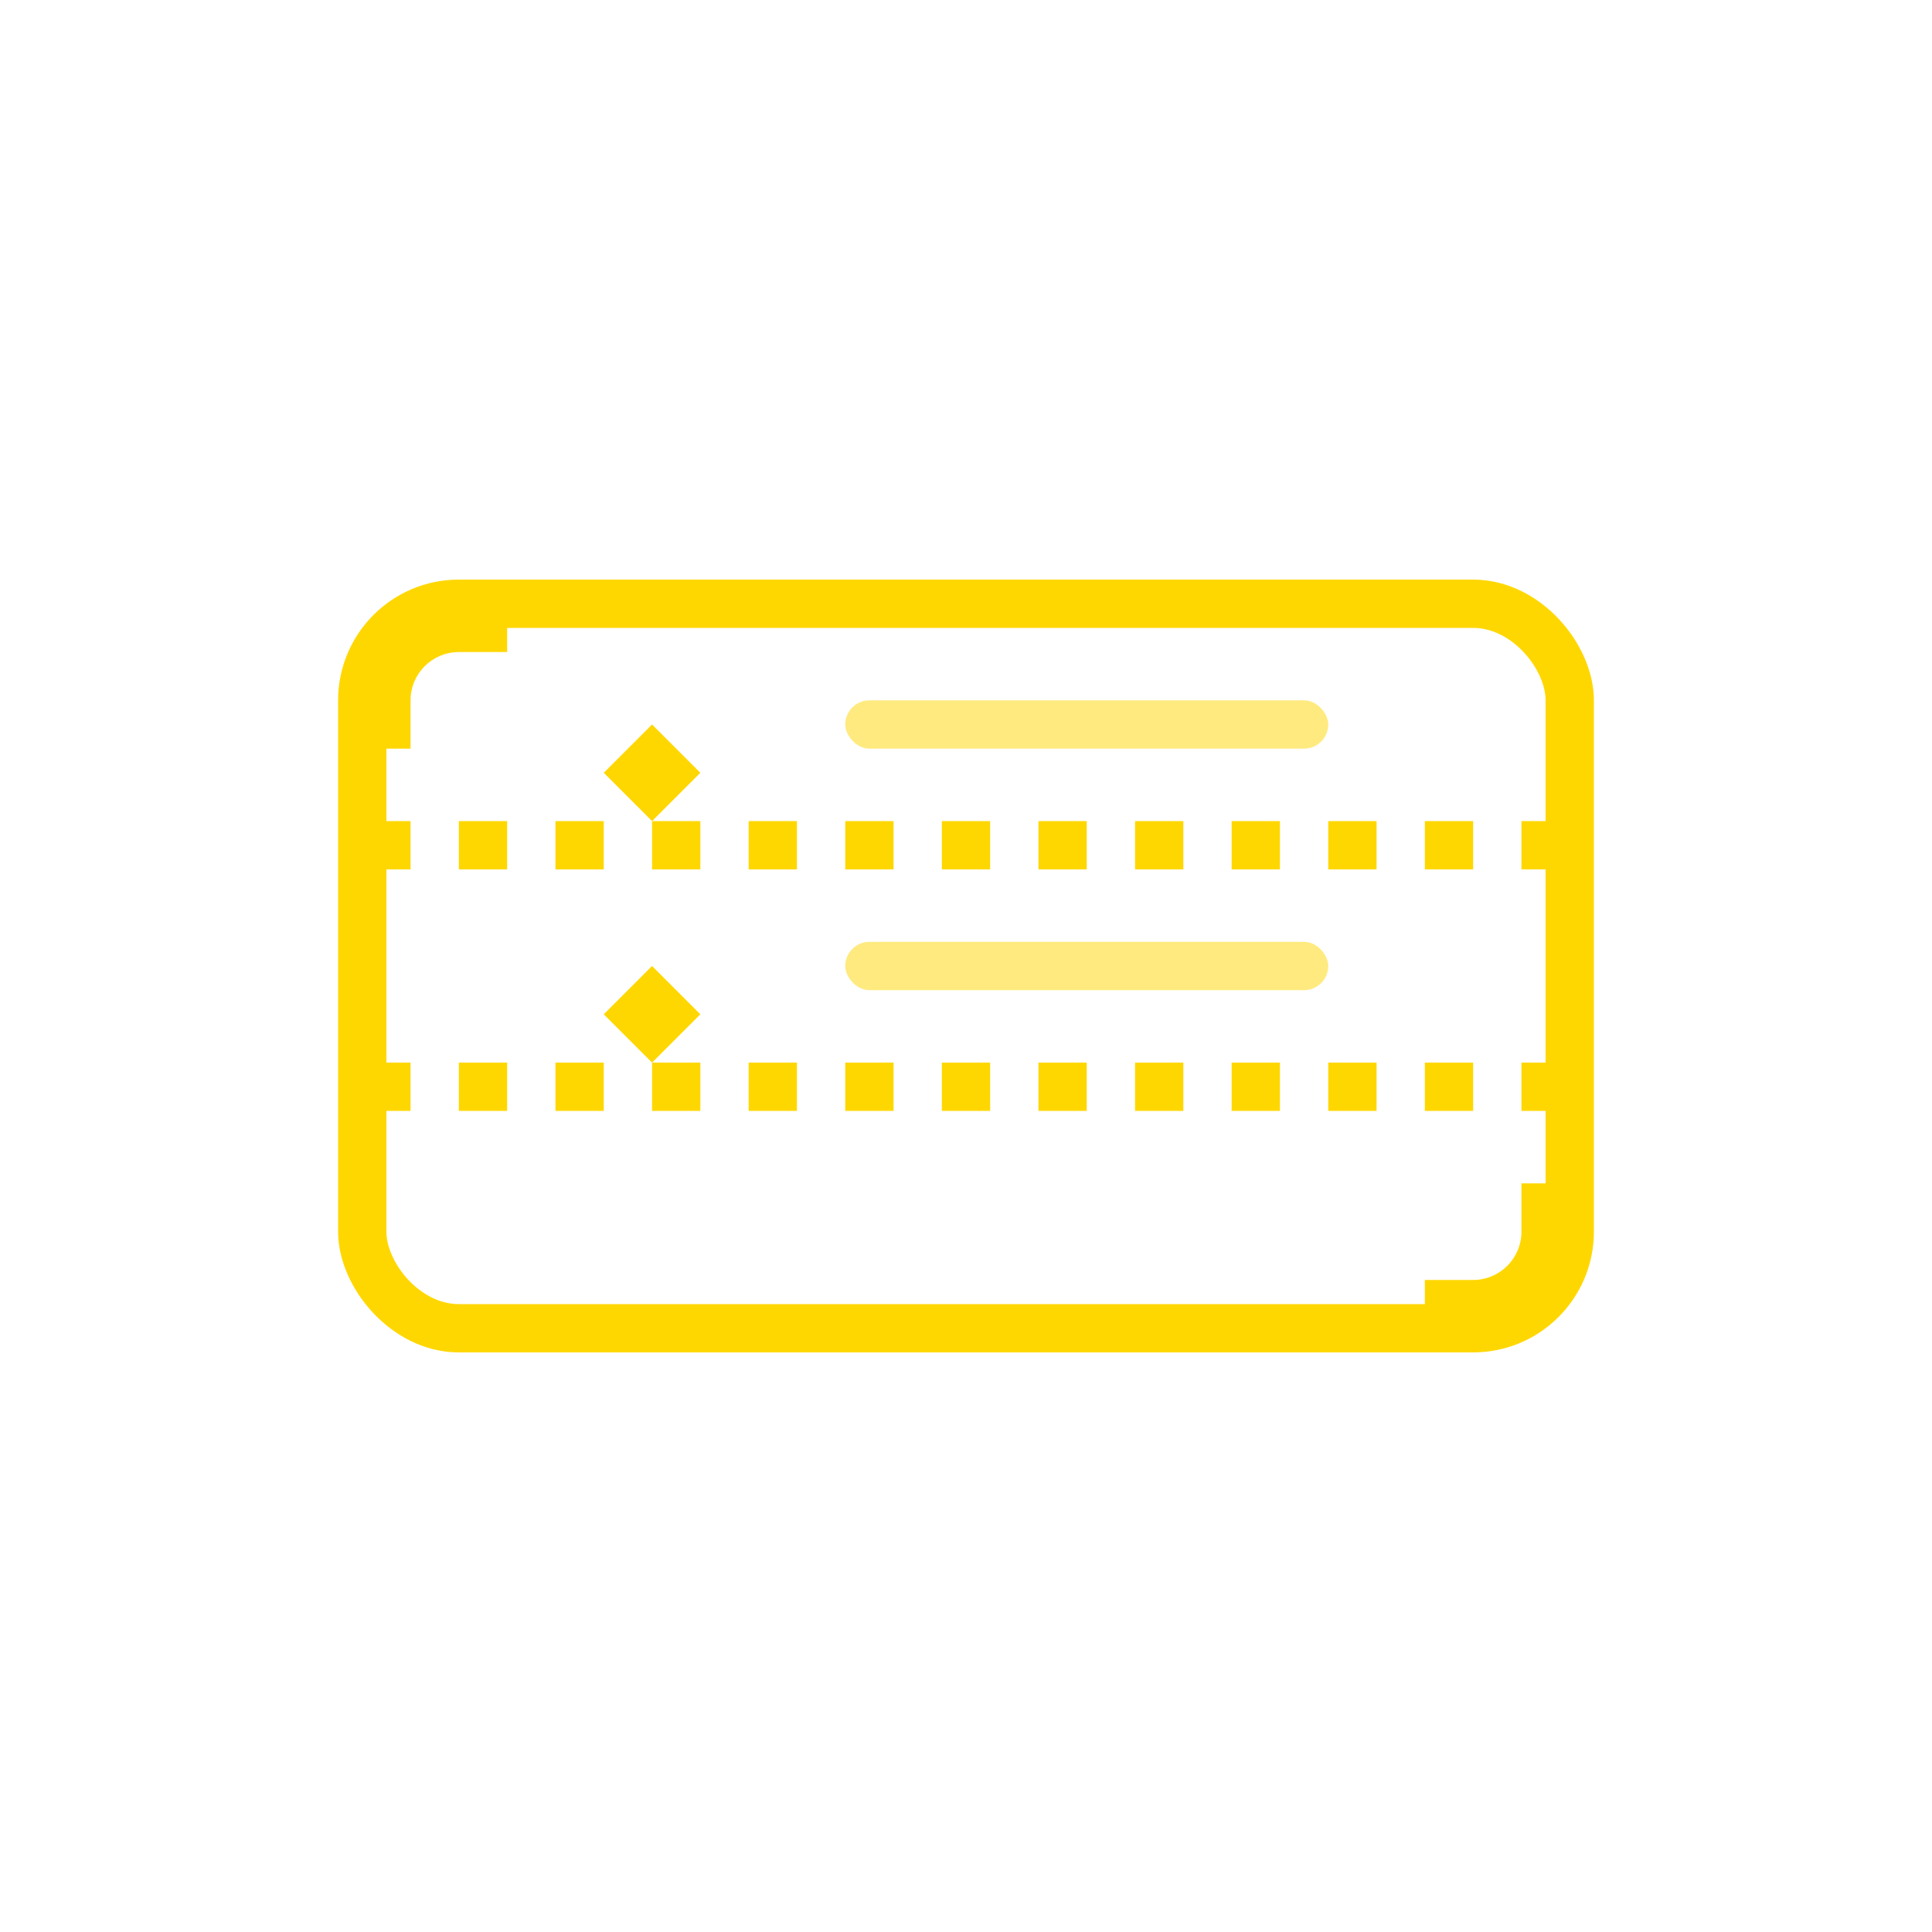 <svg width="80" height="80" viewBox="0 0 80 80" fill="none" xmlns="http://www.w3.org/2000/svg">
    <!-- Ticket Base -->
    <rect x="15" y="25" width="50" height="30" rx="4" stroke="#FFD700" stroke-width="2"/>
    
    <!-- Ticket Details -->
    <path d="M15 35H65" stroke="#FFD700" stroke-width="2" stroke-dasharray="2 2"/>
    <path d="M15 45H65" stroke="#FFD700" stroke-width="2" stroke-dasharray="2 2"/>
    
    <!-- Star Icons -->
    <path d="M25 32L27 30L29 32L27 34L25 32Z" fill="#FFD700"/>
    <path d="M25 42L27 40L29 42L27 44L25 42Z" fill="#FFD700"/>
    
    <!-- Text Lines -->
    <rect x="35" y="29" width="20" height="2" rx="1" fill="#FFD700" fill-opacity="0.5"/>
    <rect x="35" y="39" width="20" height="2" rx="1" fill="#FFD700" fill-opacity="0.5"/>
    
    <!-- Decorative Corner -->
    <path d="M15 29C15 26.791 16.791 25 19 25L21 25L21 27L19 27C17.895 27 17 27.895 17 29L17 31L15 31L15 29Z" fill="#FFD700"/>
    <path d="M65 51C65 53.209 63.209 55 61 55L59 55L59 53L61 53C62.105 53 63 52.105 63 51L63 49L65 49L65 51Z" fill="#FFD700"/>
</svg> 